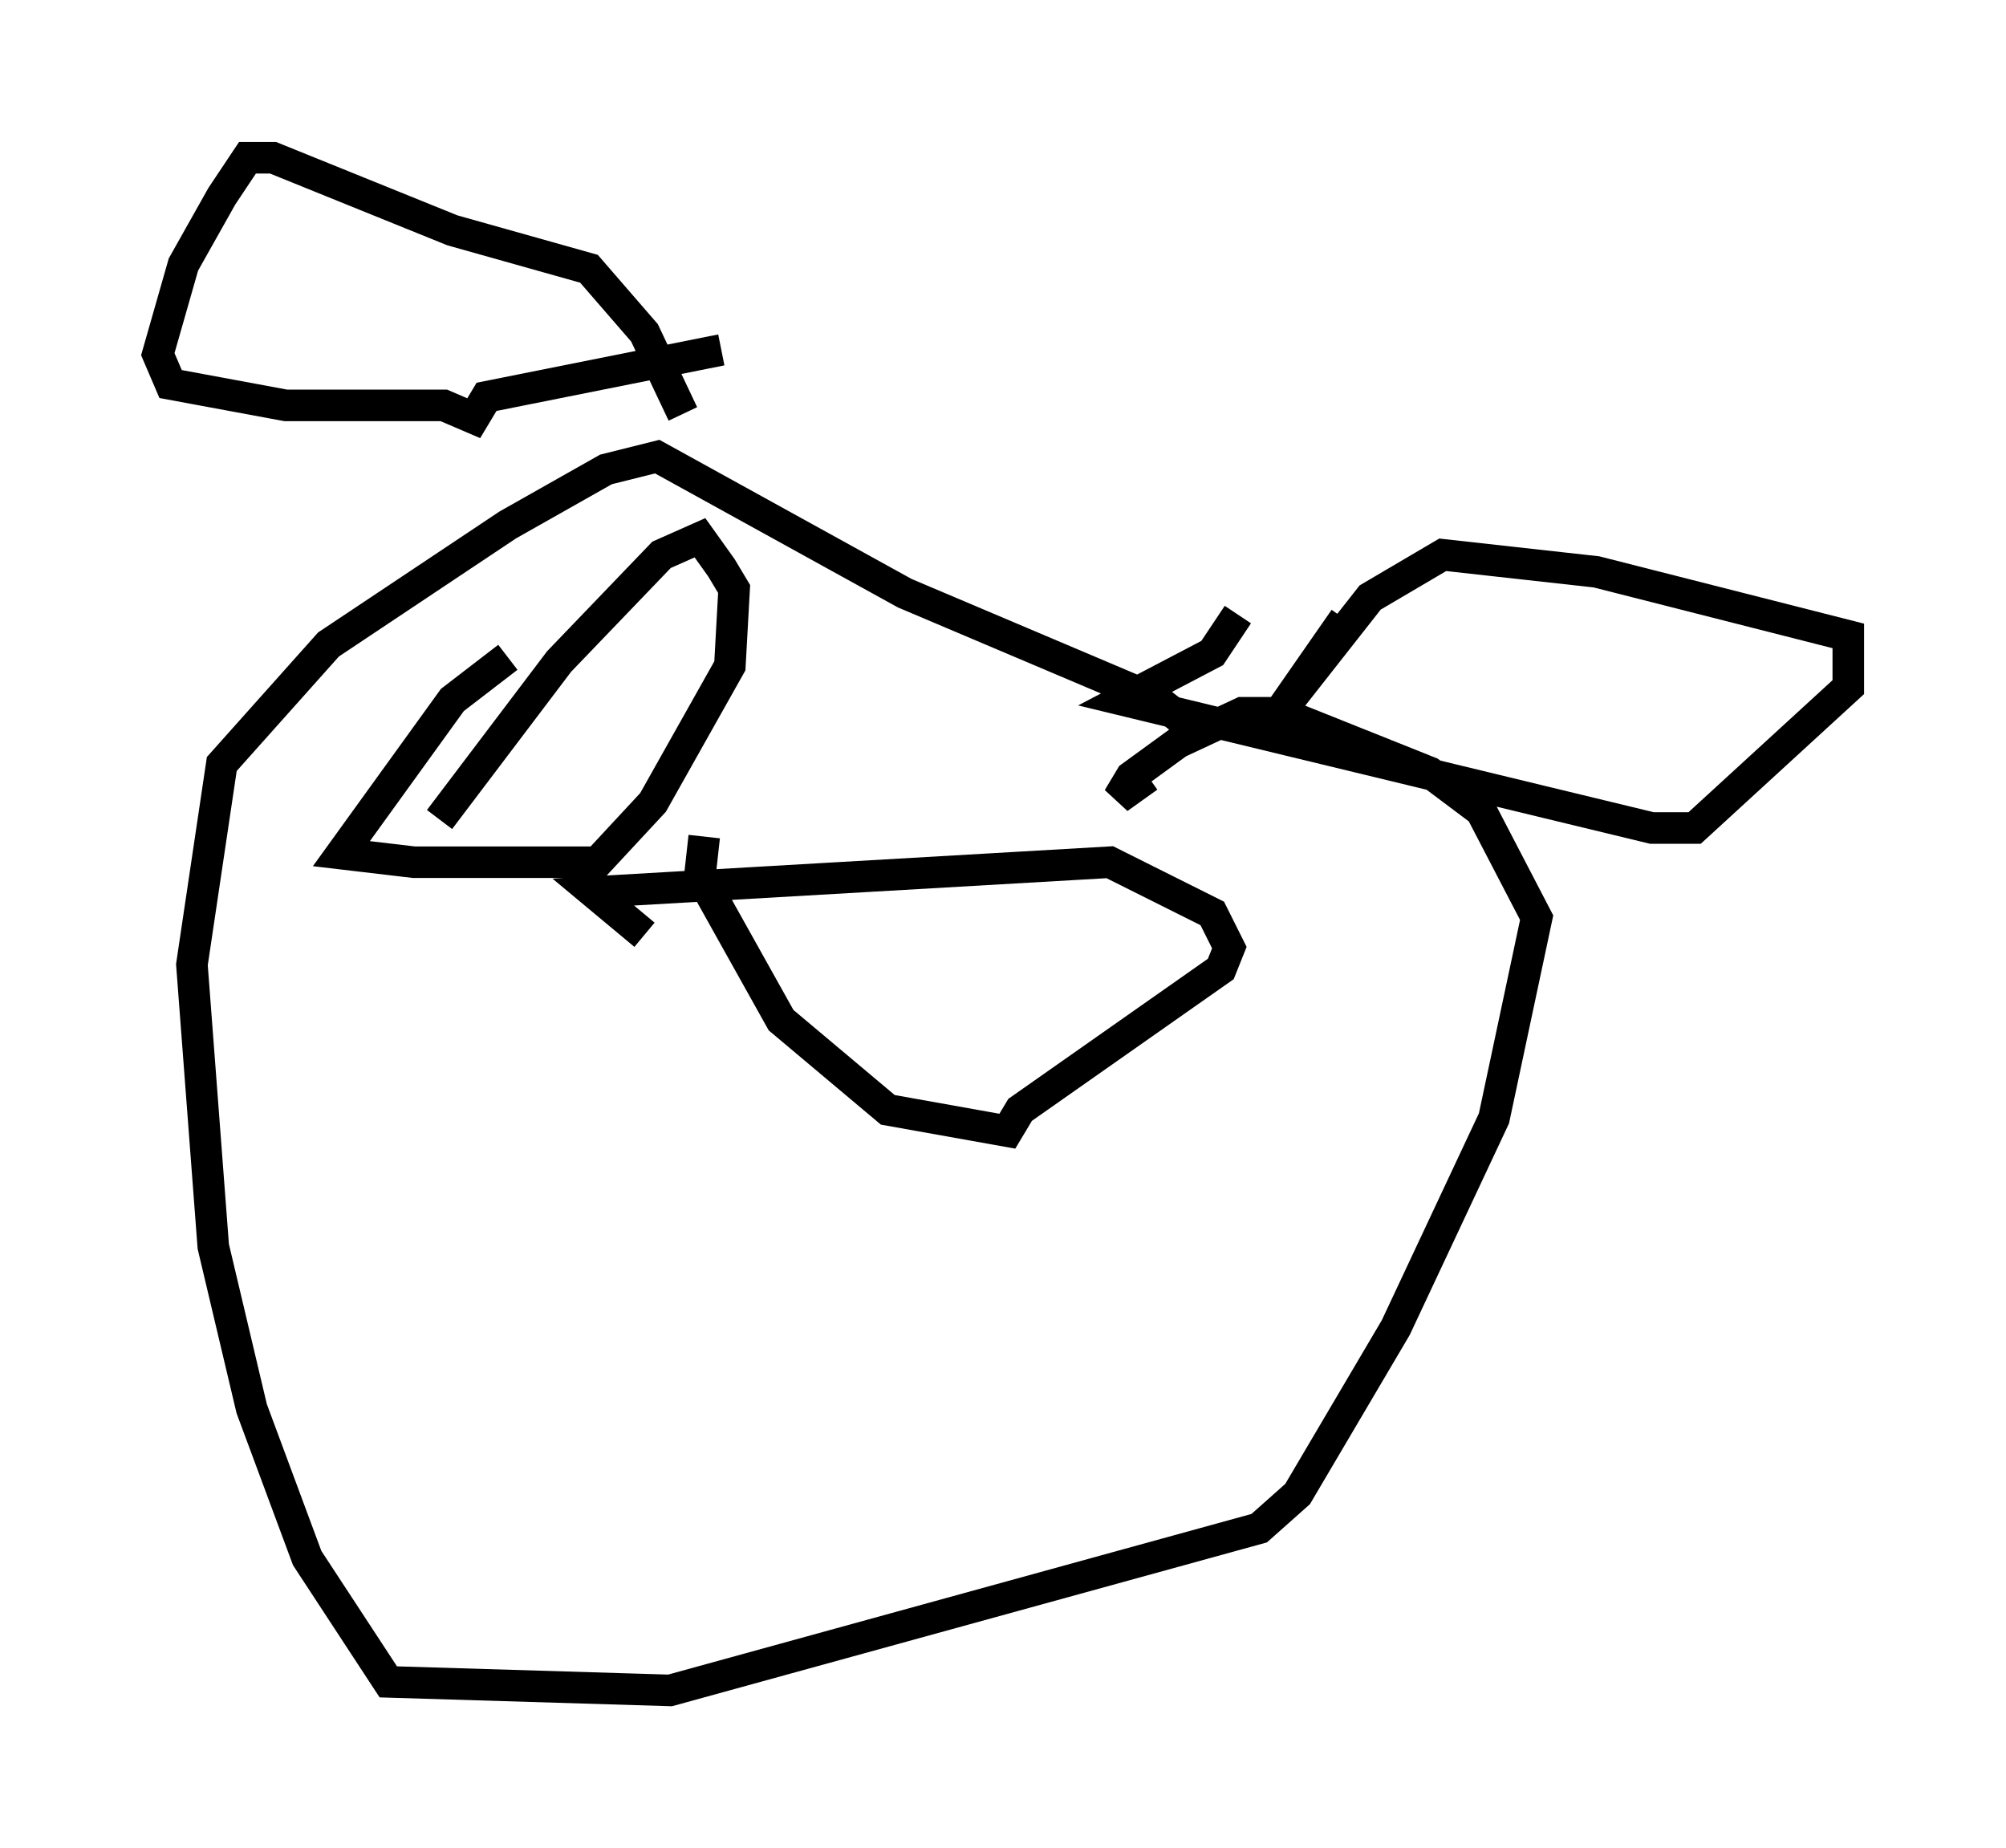 <?xml version="1.0" encoding="utf-8" ?>
<svg baseProfile="full" height="58.579" version="1.1" width="63.585" xmlns="http://www.w3.org/2000/svg" xmlns:ev="http://www.w3.org/2001/xml-events" xmlns:xlink="http://www.w3.org/1999/xlink"><defs /><rect fill="white" height="58.579" width="63.585" x="0" y="0" /><path d="M39.641, 26.651 m-1.759, -3.518 l-1.218, -0.947 -7.984, -3.383 l-7.848, -4.33 -1.624, 0.406 l-3.112, 1.759 -5.683, 3.789 l-3.383, 3.789 -0.947, 6.36 l0.677, 8.931 1.218, 5.142 l1.759, 4.736 2.571, 3.924 l8.931, 0.271 18.674, -5.142 l1.218, -1.083 3.112, -5.277 l3.112, -6.631 1.353, -6.36 l-1.759, -3.383 -1.624, -1.218 l-4.736, -1.894 -1.218, 0.0 l-2.03, 0.947 -1.488, 1.083 l-0.406, 0.677 0.947, -0.677 m6.225, -5.007 l-2.165, 3.112 2.977, -3.789 l2.3, -1.353 4.871, 0.541 l7.984, 2.03 0.0, 1.624 l-4.871, 4.465 -1.353, 0.0 l-16.779, -4.059 2.842, -1.488 l0.812, -1.218 m-17.591, -6.36 l-1.218, -2.571 -1.759, -2.03 l-4.33, -1.218 -5.683, -2.3 l-0.812, 0.0 -0.812, 1.218 l-1.218, 2.165 -0.812, 2.842 l0.406, 0.947 3.654, 0.677 l5.007, 0.0 0.947, 0.406 l0.406, -0.677 7.442, -1.488 m-6.766, 9.743 l-1.759, 1.353 -3.518, 4.871 l2.3, 0.271 5.819, 0.0 l1.759, -1.894 2.436, -4.33 l0.135, -2.436 -0.406, -0.677 l-0.677, -0.947 -1.218, 0.541 l-3.248, 3.383 -3.789, 5.007 m8.39, 0.541 l-0.135, 1.218 2.571, 4.601 l3.383, 2.842 3.789, 0.677 l0.406, -0.677 6.36, -4.465 l0.271, -0.677 -0.541, -1.083 l-3.248, -1.624 -16.373, 0.947 l1.624, 1.353 " fill="none" stroke="black" stroke-width="1" /></svg>